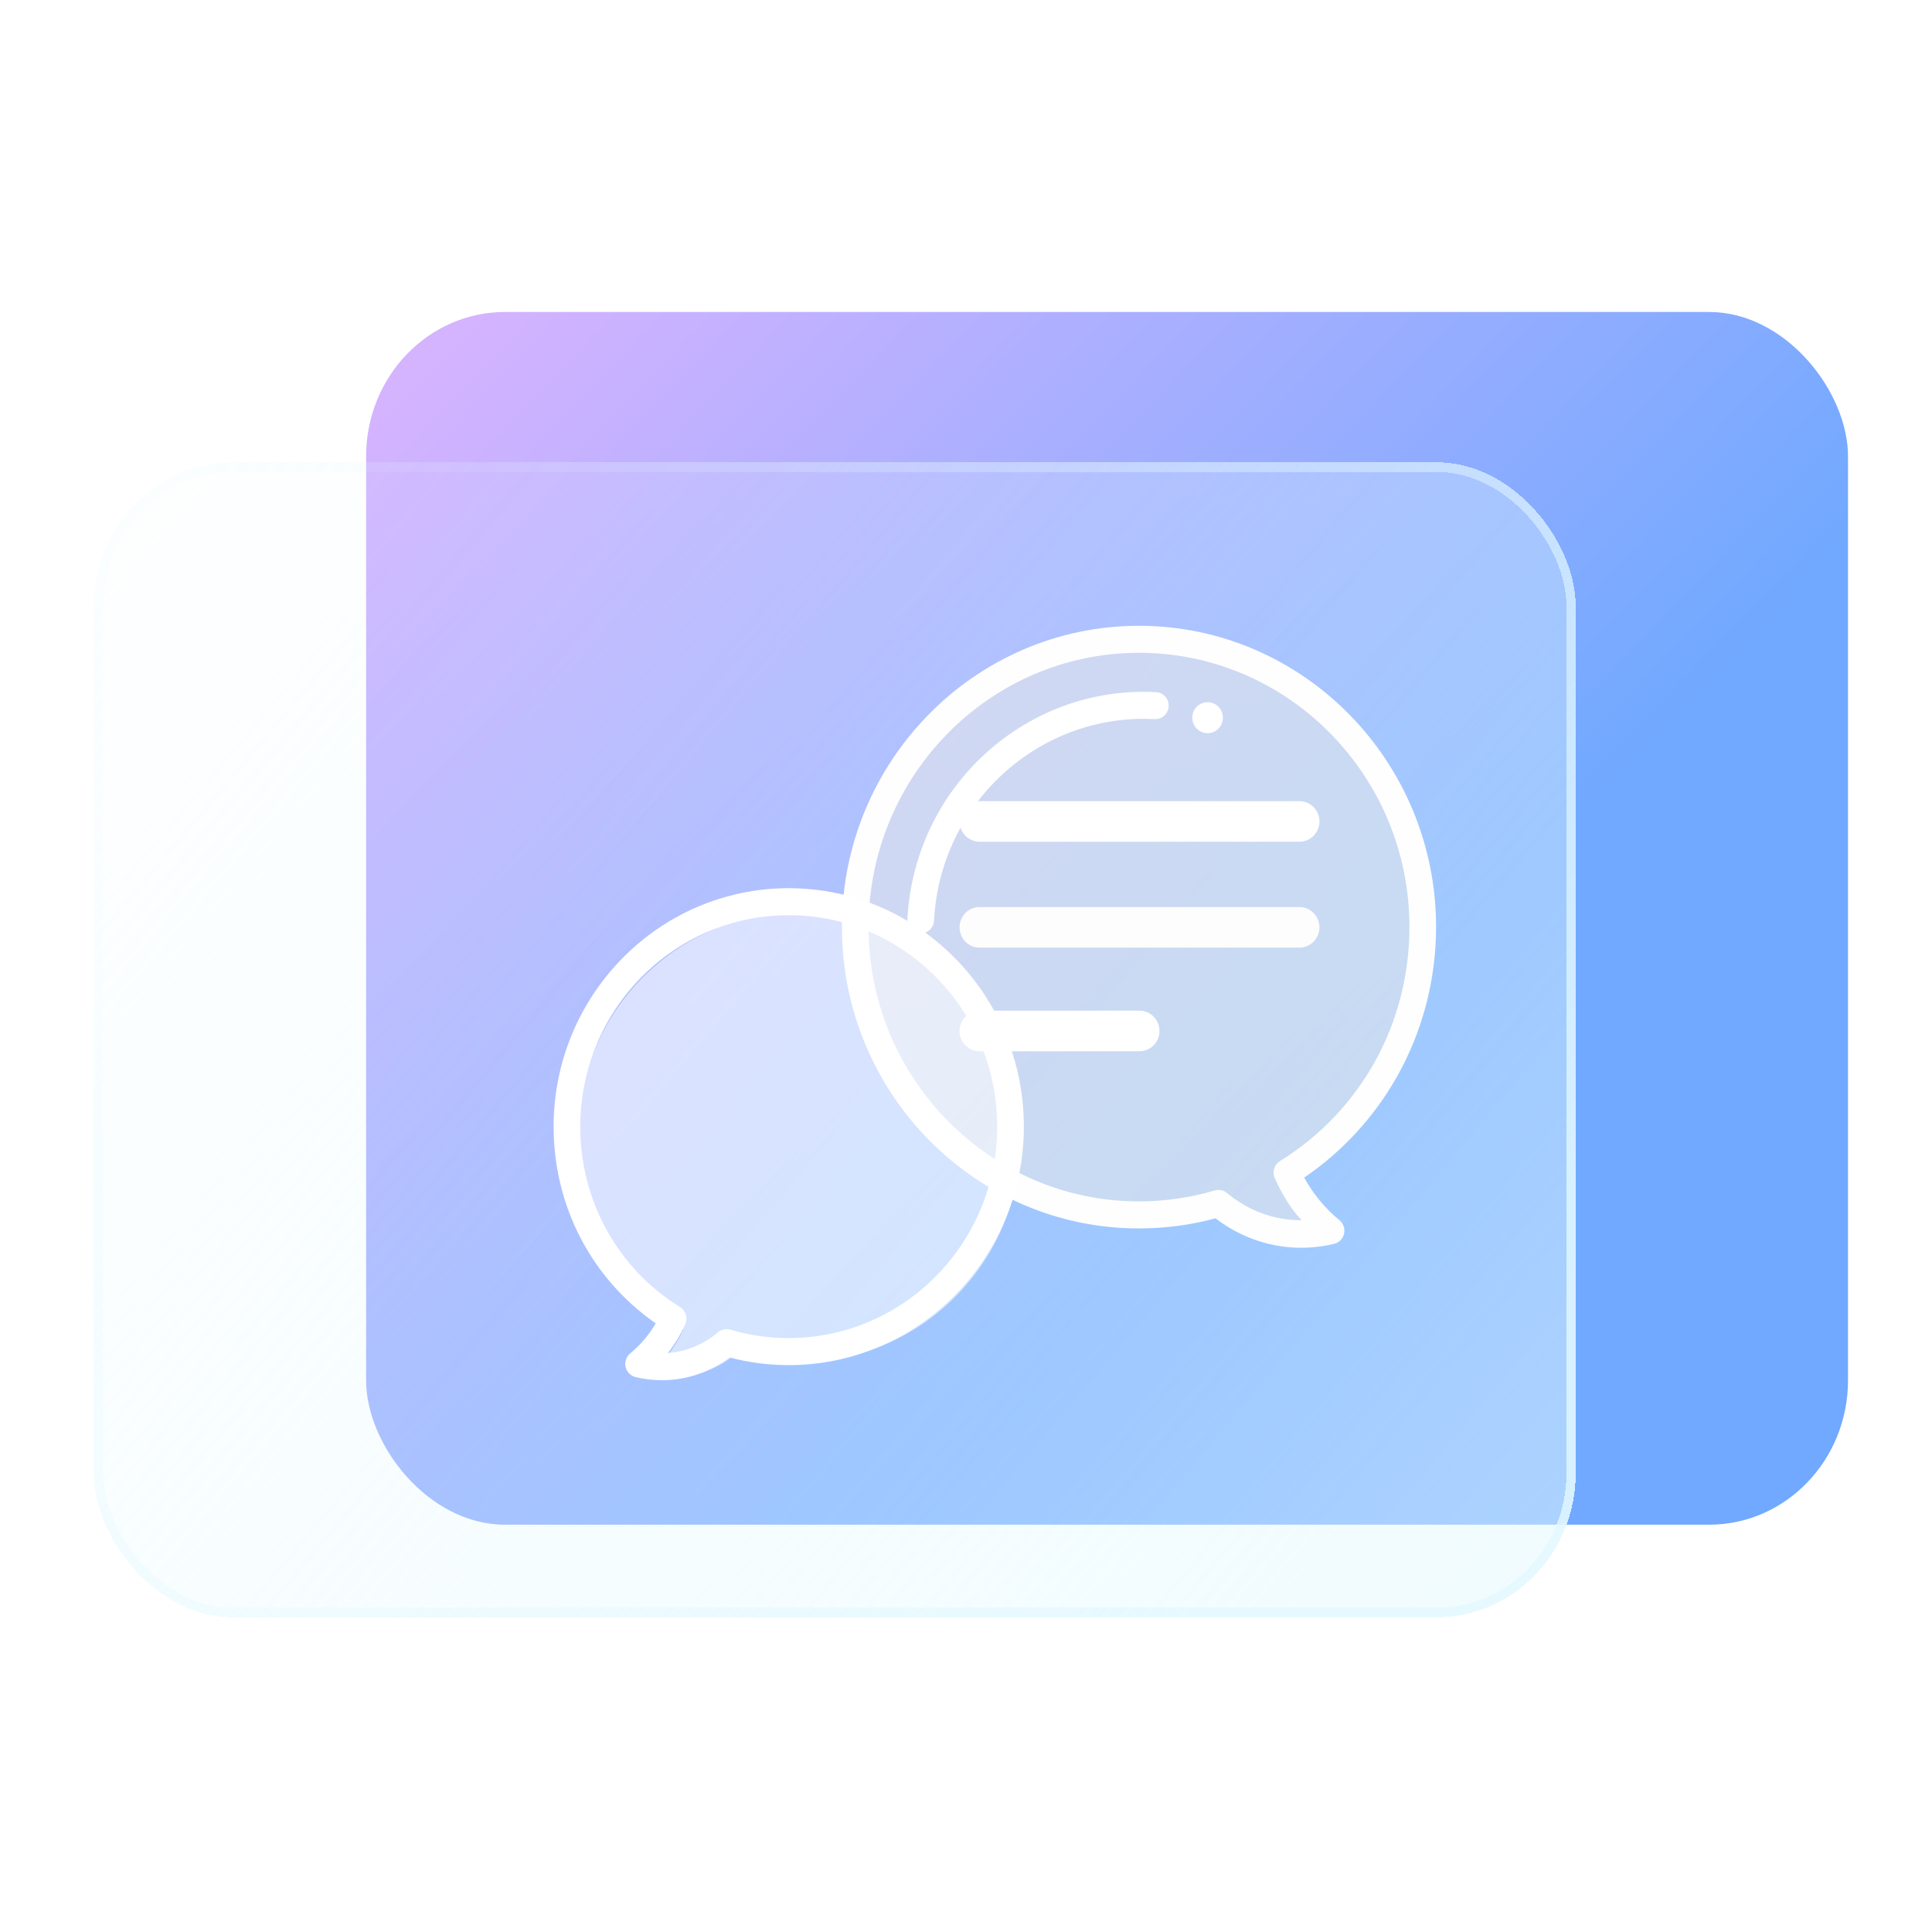 <?xml version="1.0" encoding="UTF-8" standalone="no"?>
<svg
   width="165"
   height="165"
   viewBox="0 0 165 165"
   fill="none"
   version="1.1"
   id="svg33"
   sodipodi:docname="folder-comic.svg"
   inkscape:version="1.3.2 (091e20ef0f, 2023-11-25)"
   xmlns:inkscape="http://www.inkscape.org/namespaces/inkscape"
   xmlns:sodipodi="http://sodipodi.sourceforge.net/DTD/sodipodi-0.dtd"
   xmlns="http://www.w3.org/2000/svg"
   xmlns:svg="http://www.w3.org/2000/svg">
  <sodipodi:namedview
     id="namedview33"
     pagecolor="#ffffff"
     bordercolor="#000000"
     borderopacity="0.25"
     inkscape:showpageshadow="2"
     inkscape:pageopacity="0.0"
     inkscape:pagecheckerboard="0"
     inkscape:deskcolor="#d1d1d1"
     inkscape:zoom="1.1243655"
     inkscape:cx="281.0474"
     inkscape:cy="115.62077"
     inkscape:window-width="1920"
     inkscape:window-height="996"
     inkscape:window-x="0"
     inkscape:window-y="0"
     inkscape:window-maximized="1"
     inkscape:current-layer="svg33"
     showgrid="true">
    <inkscape:grid
       id="grid1"
       units="px"
       originx="0"
       originy="0"
       spacingx="1"
       spacingy="1"
       empcolor="#0099e5"
       empopacity="0.302"
       color="#0099e5"
       opacity="0.149"
       empspacing="5"
       dotted="false"
       gridanglex="30"
       gridanglez="30"
       visible="true" />
  </sodipodi:namedview>
  <g
     id="g1"
     transform="matrix(0.791,0,0,0.822,5.164,25)">
    <rect
       x="33"
       y="2"
       width="160"
       height="126"
       rx="15"
       fill="url(#paint0_linear_77:10)"
       id="rect1"
       style="fill:url(#paint0_linear_77:10)" />
  </g>
  <g
     id="g3"
     transform="matrix(0.791,0,0,0.822,4.85,24.686)">
    <rect
       x="4"
       y="18"
       width="160"
       height="120"
       rx="15"
       fill="url(#paint1_linear_77:10)"
       shape-rendering="crispEdges"
       id="rect2"
       style="opacity:0.673;fill:url(#paint1_linear_77:10)"
       ry="15" />
    <rect
       x="4.5"
       y="18.5"
       width="159"
       height="119"
       rx="14.5"
       stroke="url(#paint2_linear_77:10)"
       shape-rendering="crispEdges"
       id="rect3"
       style="stroke:url(#paint2_linear_77:10)"
       ry="14.5" />
  </g>
  <defs
     id="defs33">
    <filter
       id="filter0_dif_77:10"
       x="29"
       y="0"
       width="168"
       height="136"
       filterUnits="userSpaceOnUse"
       color-interpolation-filters="sRGB">
      <feFlood
         flood-opacity="0"
         result="BackgroundImageFix"
         id="feFlood7" />
      <feColorMatrix
         in="SourceAlpha"
         type="matrix"
         values="0 0 0 0 0 0 0 0 0 0 0 0 0 0 0 0 0 0 127 0"
         result="hardAlpha"
         id="feColorMatrix7" />
      <feOffset
         dy="2"
         id="feOffset7" />
      <feGaussianBlur
         stdDeviation="2"
         id="feGaussianBlur7" />
      <feComposite
         in2="hardAlpha"
         operator="out"
         id="feComposite7" />
      <feColorMatrix
         type="matrix"
         values="0 0 0 0 0.298 0 0 0 0 0.455 0 0 0 0 1 0 0 0 0.25 0"
         id="feColorMatrix8" />
      <feBlend
         mode="normal"
         in2="BackgroundImageFix"
         result="effect1_dropShadow_77:10"
         id="feBlend8" />
      <feBlend
         mode="normal"
         in="SourceGraphic"
         in2="effect1_dropShadow_77:10"
         result="shape"
         id="feBlend9" />
      <feColorMatrix
         in="SourceAlpha"
         type="matrix"
         values="0 0 0 0 0 0 0 0 0 0 0 0 0 0 0 0 0 0 127 0"
         result="hardAlpha"
         id="feColorMatrix9" />
      <feOffset
         dy="8"
         id="feOffset9" />
      <feGaussianBlur
         stdDeviation="5"
         id="feGaussianBlur9" />
      <feComposite
         in2="hardAlpha"
         operator="arithmetic"
         k2="-1"
         k3="1"
         id="feComposite9"
         k1="0"
         k4="0" />
      <feColorMatrix
         type="matrix"
         values="0 0 0 0 1 0 0 0 0 1 0 0 0 0 1 0 0 0 0.5 0"
         id="feColorMatrix10" />
      <feBlend
         mode="normal"
         in2="shape"
         result="effect2_innerShadow_77:10"
         id="feBlend10" />
      <feGaussianBlur
         stdDeviation="0.5"
         result="effect3_foregroundBlur_77:10"
         id="feGaussianBlur10" />
    </filter>
    <filter
       id="filter1_bdi_77:10"
       x="-4"
       y="10"
       width="176"
       height="136"
       filterUnits="userSpaceOnUse"
       color-interpolation-filters="sRGB">
      <feFlood
         flood-opacity="0"
         result="BackgroundImageFix"
         id="feFlood10" />
      <feGaussianBlur
         in="BackgroundImage"
         stdDeviation="4"
         id="feGaussianBlur11" />
      <feComposite
         in2="SourceAlpha"
         operator="in"
         result="effect1_backgroundBlur_77:10"
         id="feComposite11" />
      <feColorMatrix
         in="SourceAlpha"
         type="matrix"
         values="0 0 0 0 0 0 0 0 0 0 0 0 0 0 0 0 0 0 127 0"
         result="hardAlpha"
         id="feColorMatrix11" />
      <feOffset
         dy="2"
         id="feOffset11" />
      <feGaussianBlur
         stdDeviation="2"
         id="feGaussianBlur12" />
      <feComposite
         in2="hardAlpha"
         operator="out"
         id="feComposite12" />
      <feColorMatrix
         type="matrix"
         values="0 0 0 0 0.298 0 0 0 0 0.455 0 0 0 0 1 0 0 0 0.25 0"
         id="feColorMatrix12" />
      <feBlend
         mode="normal"
         in2="effect1_backgroundBlur_77:10"
         result="effect2_dropShadow_77:10"
         id="feBlend12" />
      <feBlend
         mode="normal"
         in="SourceGraphic"
         in2="effect2_dropShadow_77:10"
         result="shape"
         id="feBlend13" />
      <feColorMatrix
         in="SourceAlpha"
         type="matrix"
         values="0 0 0 0 0 0 0 0 0 0 0 0 0 0 0 0 0 0 127 0"
         result="hardAlpha"
         id="feColorMatrix13" />
      <feOffset
         dy="4"
         id="feOffset13" />
      <feGaussianBlur
         stdDeviation="5"
         id="feGaussianBlur13" />
      <feComposite
         in2="hardAlpha"
         operator="arithmetic"
         k2="-1"
         k3="1"
         id="feComposite13"
         k1="0"
         k4="0" />
      <feColorMatrix
         type="matrix"
         values="0 0 0 0 0.298 0 0 0 0 0.455 0 0 0 0 1 0 0 0 0.25 0"
         id="feColorMatrix14" />
      <feBlend
         mode="normal"
         in2="shape"
         result="effect3_innerShadow_77:10"
         id="feBlend14" />
    </filter>
    <filter
       id="filter2_df_77:10"
       x="76"
       y="41"
       width="36"
       height="36"
       filterUnits="userSpaceOnUse"
       color-interpolation-filters="sRGB">
      <feFlood
         flood-opacity="0"
         result="BackgroundImageFix"
         id="feFlood14" />
      <feColorMatrix
         in="SourceAlpha"
         type="matrix"
         values="0 0 0 0 0 0 0 0 0 0 0 0 0 0 0 0 0 0 127 0"
         result="hardAlpha"
         id="feColorMatrix15" />
      <feOffset
         dy="2"
         id="feOffset15" />
      <feGaussianBlur
         stdDeviation="2"
         id="feGaussianBlur15" />
      <feComposite
         in2="hardAlpha"
         operator="out"
         id="feComposite15" />
      <feColorMatrix
         type="matrix"
         values="0 0 0 0 1 0 0 0 0 0.239 0 0 0 0 0 0 0 0 0.25 0"
         id="feColorMatrix16" />
      <feBlend
         mode="normal"
         in2="BackgroundImageFix"
         result="effect1_dropShadow_77:10"
         id="feBlend16" />
      <feBlend
         mode="normal"
         in="SourceGraphic"
         in2="effect1_dropShadow_77:10"
         result="shape"
         id="feBlend17" />
      <feGaussianBlur
         stdDeviation="0.5"
         result="effect2_foregroundBlur_77:10"
         id="feGaussianBlur17" />
    </filter>
    <filter
       id="filter3_bi_77:10"
       x="3.029"
       y="63.842"
       width="165.325"
       height="79.158"
       filterUnits="userSpaceOnUse"
       color-interpolation-filters="sRGB">
      <feFlood
         flood-opacity="0"
         result="BackgroundImageFix"
         id="feFlood17" />
      <feGaussianBlur
         in="BackgroundImage"
         stdDeviation="2.5"
         id="feGaussianBlur18" />
      <feComposite
         in2="SourceAlpha"
         operator="in"
         result="effect1_backgroundBlur_77:10"
         id="feComposite18" />
      <feBlend
         mode="normal"
         in="SourceGraphic"
         in2="effect1_backgroundBlur_77:10"
         result="shape"
         id="feBlend18" />
      <feColorMatrix
         in="SourceAlpha"
         type="matrix"
         values="0 0 0 0 0 0 0 0 0 0 0 0 0 0 0 0 0 0 127 0"
         result="hardAlpha"
         id="feColorMatrix18" />
      <feOffset
         dy="4"
         id="feOffset18" />
      <feGaussianBlur
         stdDeviation="5"
         id="feGaussianBlur19" />
      <feComposite
         in2="hardAlpha"
         operator="arithmetic"
         k2="-1"
         k3="1"
         id="feComposite19"
         k1="0"
         k4="0" />
      <feColorMatrix
         type="matrix"
         values="0 0 0 0 1 0 0 0 0 1 0 0 0 0 1 0 0 0 0.5 0"
         id="feColorMatrix19" />
      <feBlend
         mode="normal"
         in2="shape"
         result="effect2_innerShadow_77:10"
         id="feBlend19" />
    </filter>
    <filter
       id="filter4_i_77:10"
       x="109.975"
       y="68.842"
       width="33.806"
       height="33.158"
       filterUnits="userSpaceOnUse"
       color-interpolation-filters="sRGB">
      <feFlood
         flood-opacity="0"
         result="BackgroundImageFix"
         id="feFlood19" />
      <feBlend
         mode="normal"
         in="SourceGraphic"
         in2="BackgroundImageFix"
         result="shape"
         id="feBlend20" />
      <feColorMatrix
         in="SourceAlpha"
         type="matrix"
         values="0 0 0 0 0 0 0 0 0 0 0 0 0 0 0 0 0 0 127 0"
         result="hardAlpha"
         id="feColorMatrix20" />
      <feOffset
         dy="4"
         id="feOffset20" />
      <feGaussianBlur
         stdDeviation="5"
         id="feGaussianBlur20" />
      <feComposite
         in2="hardAlpha"
         operator="arithmetic"
         k2="-1"
         k3="1"
         id="feComposite20"
         k1="0"
         k4="0" />
      <feColorMatrix
         type="matrix"
         values="0 0 0 0 0.298 0 0 0 0 0.455 0 0 0 0 1 0 0 0 0.25 0"
         id="feColorMatrix21" />
      <feBlend
         mode="normal"
         in2="shape"
         result="effect1_innerShadow_77:10"
         id="feBlend21" />
    </filter>
    <filter
       id="filter5_bi_77:10"
       x="27.246"
       y="63.842"
       width="44.659"
       height="40.158"
       filterUnits="userSpaceOnUse"
       color-interpolation-filters="sRGB">
      <feFlood
         flood-opacity="0"
         result="BackgroundImageFix"
         id="feFlood21" />
      <feGaussianBlur
         in="BackgroundImage"
         stdDeviation="2.5"
         id="feGaussianBlur21" />
      <feComposite
         in2="SourceAlpha"
         operator="in"
         result="effect1_backgroundBlur_77:10"
         id="feComposite21" />
      <feBlend
         mode="normal"
         in="SourceGraphic"
         in2="effect1_backgroundBlur_77:10"
         result="shape"
         id="feBlend22" />
      <feColorMatrix
         in="SourceAlpha"
         type="matrix"
         values="0 0 0 0 0 0 0 0 0 0 0 0 0 0 0 0 0 0 127 0"
         result="hardAlpha"
         id="feColorMatrix22" />
      <feOffset
         dy="4"
         id="feOffset22" />
      <feGaussianBlur
         stdDeviation="5"
         id="feGaussianBlur22" />
      <feComposite
         in2="hardAlpha"
         operator="arithmetic"
         k2="-1"
         k3="1"
         id="feComposite22"
         k1="0"
         k4="0" />
      <feColorMatrix
         type="matrix"
         values="0 0 0 0 0.298 0 0 0 0 0.455 0 0 0 0 1 0 0 0 0.25 0"
         id="feColorMatrix23" />
      <feBlend
         mode="normal"
         in2="shape"
         result="effect2_innerShadow_77:10"
         id="feBlend23" />
    </filter>
    <linearGradient
       id="paint0_linear_77:10"
       x1="45.5"
       y1="2"
       x2="131.325"
       y2="88.13"
       gradientUnits="userSpaceOnUse">
      <stop
         stop-color="#D4B3FF"
         id="stop23" />
      <stop
         offset="1"
         stop-color="#70A9FF"
         id="stop24" />
    </linearGradient>
    <linearGradient
       id="paint1_linear_77:10"
       x1="16.5"
       y1="18"
       x2="158.5"
       y2="142.5"
       gradientUnits="userSpaceOnUse"
       gradientTransform="translate(0.397,0.383)">
      <stop
         stop-color="#E4F9FF"
         stop-opacity="0.1"
         id="stop25" />
      <stop
         offset="1"
         stop-color="#E4F9FF"
         stop-opacity="0.8"
         id="stop26" />
    </linearGradient>
    <linearGradient
       id="paint2_linear_77:10"
       x1="28.5"
       y1="37"
       x2="130"
       y2="129.5"
       gradientUnits="userSpaceOnUse"
       gradientTransform="translate(0.397,0.383)">
      <stop
         stop-color="#E4F9FF"
         stop-opacity="0.1"
         id="stop27" />
      <stop
         offset="1"
         stop-color="#E4F9FF"
         stop-opacity="0.8"
         id="stop28" />
    </linearGradient>
    <linearGradient
       id="paint3_linear_77:10"
       x1="88.5"
       y1="44.5"
       x2="101.5"
       y2="70"
       gradientUnits="userSpaceOnUse">
      <stop
         offset="0.146"
         stop-color="#FFBE5A"
         id="stop29" />
      <stop
         offset="0.594"
         stop-color="#FF861A"
         id="stop30" />
      <stop
         offset="1"
         stop-color="#FF600D"
         id="stop31" />
    </linearGradient>
    <linearGradient
       id="paint4_linear_77:10"
       x1="85.692"
       y1="68.842"
       x2="85.692"
       y2="138"
       gradientUnits="userSpaceOnUse">
      <stop
         stop-color="#70A9FF"
         stop-opacity="0.1"
         id="stop32" />
      <stop
         offset="1"
         stop-color="#70A9FF"
         stop-opacity="0.8"
         id="stop33" />
    </linearGradient>
    <filter
       id="filter1_bdi_77:3"
       x="-4"
       y="31"
       width="208"
       height="125"
       filterUnits="userSpaceOnUse"
       color-interpolation-filters="sRGB">
      <feFlood
         flood-opacity="0"
         result="BackgroundImageFix"
         id="feFlood9" />
      <feGaussianBlur
         in="BackgroundImage"
         stdDeviation="4"
         id="feGaussianBlur10-1" />
      <feComposite
         in2="SourceAlpha"
         operator="in"
         result="effect1_backgroundBlur_77:3"
         id="feComposite10" />
      <feColorMatrix
         in="SourceAlpha"
         type="matrix"
         values="0 0 0 0 0 0 0 0 0 0 0 0 0 0 0 0 0 0 127 0"
         result="hardAlpha"
         id="feColorMatrix10-4" />
      <feOffset
         dy="3"
         id="feOffset10" />
      <feGaussianBlur
         stdDeviation="2"
         id="feGaussianBlur11-9" />
      <feComposite
         in2="hardAlpha"
         operator="out"
         id="feComposite11-2" />
      <feColorMatrix
         type="matrix"
         values="0 0 0 0 0.298 0 0 0 0 0.455 0 0 0 0 1 0 0 0 0.2 0"
         id="feColorMatrix11-0" />
      <feBlend
         mode="normal"
         in2="effect1_backgroundBlur_77:3"
         result="effect2_dropShadow_77:3"
         id="feBlend11" />
      <feBlend
         mode="normal"
         in="SourceGraphic"
         in2="effect2_dropShadow_77:3"
         result="shape"
         id="feBlend12-6" />
      <feColorMatrix
         in="SourceAlpha"
         type="matrix"
         values="0 0 0 0 0 0 0 0 0 0 0 0 0 0 0 0 0 0 127 0"
         result="hardAlpha"
         id="feColorMatrix12-8" />
      <feOffset
         dy="2"
         id="feOffset12" />
      <feGaussianBlur
         stdDeviation="2.5"
         id="feGaussianBlur12-9" />
      <feComposite
         in2="hardAlpha"
         operator="arithmetic"
         k2="-1"
         k3="1"
         id="feComposite12-2"
         k1="0"
         k4="0" />
      <feColorMatrix
         type="matrix"
         values="0 0 0 0 1 0 0 0 0 1 0 0 0 0 1 0 0 0 0.25 0"
         id="feColorMatrix13-6" />
      <feBlend
         mode="normal"
         in2="shape"
         result="effect3_innerShadow_77:3"
         id="feBlend13-6" />
    </filter>
    <linearGradient
       id="paint1_linear_77:3"
       x1="146.674"
       y1="168.107"
       x2="67.961"
       y2="64.16"
       gradientUnits="userSpaceOnUse">
      <stop
         stop-color="#E4F9FF"
         stop-opacity="0.8"
         id="stop27-4" />
      <stop
         offset="1"
         stop-color="#E4F9FF"
         stop-opacity="0.1"
         id="stop28-9"
         style="stop-color:#26cfff;stop-opacity:0.578;" />
    </linearGradient>
    <linearGradient
       id="paint2_linear_77:3"
       x1="137.657"
       y1="67.044"
       x2="105.443"
       y2="167.093"
       gradientUnits="userSpaceOnUse">
      <stop
         stop-color="#EBFAFF"
         stop-opacity="0.1"
         id="stop29-5" />
      <stop
         offset="1"
         stop-color="#70A9FF"
         stop-opacity="0.5"
         id="stop30-0" />
    </linearGradient>
    <filter
       id="filter1_bdi_77:3-8"
       x="-4"
       y="31"
       width="208"
       height="125"
       filterUnits="userSpaceOnUse"
       color-interpolation-filters="sRGB">
      <feFlood
         flood-opacity="0"
         result="BackgroundImageFix"
         id="feFlood9-7" />
      <feGaussianBlur
         in="BackgroundImage"
         stdDeviation="4"
         id="feGaussianBlur10-1-1" />
      <feComposite
         in2="SourceAlpha"
         operator="in"
         result="effect1_backgroundBlur_77:3"
         id="feComposite10-7" />
      <feColorMatrix
         in="SourceAlpha"
         type="matrix"
         values="0 0 0 0 0 0 0 0 0 0 0 0 0 0 0 0 0 0 127 0"
         result="hardAlpha"
         id="feColorMatrix10-4-2" />
      <feOffset
         dy="3"
         id="feOffset10-7" />
      <feGaussianBlur
         stdDeviation="2"
         id="feGaussianBlur11-9-2" />
      <feComposite
         in2="hardAlpha"
         operator="out"
         id="feComposite11-2-2" />
      <feColorMatrix
         type="matrix"
         values="0 0 0 0 0.298 0 0 0 0 0.455 0 0 0 0 1 0 0 0 0.2 0"
         id="feColorMatrix11-0-6" />
      <feBlend
         mode="normal"
         in2="effect1_backgroundBlur_77:3"
         result="effect2_dropShadow_77:3"
         id="feBlend11-1" />
      <feBlend
         mode="normal"
         in="SourceGraphic"
         in2="effect2_dropShadow_77:3"
         result="shape"
         id="feBlend12-6-0" />
      <feColorMatrix
         in="SourceAlpha"
         type="matrix"
         values="0 0 0 0 0 0 0 0 0 0 0 0 0 0 0 0 0 0 127 0"
         result="hardAlpha"
         id="feColorMatrix12-8-6" />
      <feOffset
         dy="2"
         id="feOffset12-1" />
      <feGaussianBlur
         stdDeviation="2.5"
         id="feGaussianBlur12-9-5" />
      <feComposite
         in2="hardAlpha"
         operator="arithmetic"
         k2="-1"
         k3="1"
         id="feComposite12-2-9"
         k1="0"
         k4="0" />
      <feColorMatrix
         type="matrix"
         values="0 0 0 0 1 0 0 0 0 1 0 0 0 0 1 0 0 0 0.25 0"
         id="feColorMatrix13-6-4" />
      <feBlend
         mode="normal"
         in2="shape"
         result="effect3_innerShadow_77:3"
         id="feBlend13-6-9" />
    </filter>
    <linearGradient
       id="paint1_linear_77:3-0"
       x1="146.674"
       y1="168.107"
       x2="67.961"
       y2="64.16"
       gradientUnits="userSpaceOnUse"
       spreadMethod="pad">
      <stop
         stop-color="#E4F9FF"
         stop-opacity="0.8"
         id="stop27-4-9"
         style="stop-color:#000000;stop-opacity:1" />
      <stop
         offset="1"
         stop-color="#E4F9FF"
         stop-opacity="0.1"
         id="stop28-9-1"
         style="stop-color:#15cbff;stop-opacity:0.535;" />
    </linearGradient>
    <linearGradient
       id="paint2_linear_77:3-7"
       x1="137.657"
       y1="67.044"
       x2="105.443"
       y2="167.093"
       gradientUnits="userSpaceOnUse">
      <stop
         stop-color="#EBFAFF"
         stop-opacity="0.1"
         id="stop29-5-7"
         offset="0"
         style="stop-color:#ebfaff;stop-opacity:0.91;" />
      <stop
         offset="1"
         stop-color="#70A9FF"
         stop-opacity="0.5"
         id="stop30-0-1"
         style="stop-color:#dbe9ff;stop-opacity:0.886;" />
    </linearGradient>
    <filter
       inkscape:collect="always"
       style="color-interpolation-filters:sRGB"
       id="filter6"
       x="-1.702"
       y="-1.702"
       width="4.405"
       height="4.405">
      <feGaussianBlur
         inkscape:collect="always"
         stdDeviation="1.856"
         id="feGaussianBlur6" />
    </filter>
  </defs>
  <path
     fill="#eaeaea"
     d="m 121.51,79.179 c 0,-13.575 -10.85,-24.579 -24.235,-24.579 -13.384,0 -24.235,11.004 -24.235,24.579 0,13.575 10.85,24.579 24.235,24.579 2.358,0 4.637,-0.343 6.792,-0.98 0.393,0.335 0.812,0.648 1.26,0.932 2.591,1.642 5.596,2.054 8.351,1.395 -1.661,-1.361 -2.93,-3.065 -3.773,-4.945 6.959,-4.319 11.604,-12.099 11.604,-20.98 z"
     id="path7"
     style="fill:#eaeaea;fill-opacity:0.551;stroke-width:0.191" />
  <path
     d="m 111.126,106.562 c -2.245,0 -4.45,-0.636 -6.402,-1.873 -0.309,-0.196 -0.615,-0.41 -0.913,-0.64 -2.126,0.574 -4.322,0.864 -6.537,0.864 -13.991,0 -25.373,-11.544 -25.373,-25.734 0,-14.19 11.382,-25.734 25.373,-25.734 13.991,0 25.373,11.544 25.373,25.734 0,4.486 -1.156,8.904 -3.343,12.775 -1.946,3.445 -4.672,6.406 -7.921,8.616 0.764,1.394 1.792,2.639 3.01,3.637 0.338,0.277 0.491,0.725 0.395,1.154 -0.097,0.43 -0.426,0.766 -0.849,0.867 -0.935,0.224 -1.878,0.334 -2.814,0.334 z m -7.059,-4.939 c 0.265,0 0.525,0.093 0.733,0.271 0.364,0.31 0.744,0.572 1.13,0.817 1.586,1.005 3.377,1.502 5.201,1.502 0.013,0 0.026,0 0.039,0 -0.933,-0.962 -1.713,-2.285 -2.301,-3.596 -0.238,-0.531 -0.048,-1.149 0.442,-1.453 6.925,-4.298 11.06,-11.768 11.06,-19.99 0,-12.916 -10.361,-23.422 -23.096,-23.422 -12.735,0 -23.096,10.509 -23.096,23.426 0,12.916 10.361,23.425 23.096,23.425 2.199,0 4.377,-0.314 6.474,-0.934 0.105,-0.031 0.212,-0.046 0.319,-0.046 z"
     id="path8"
     style="fill:#fefefe;fill-opacity:1;stroke-width:0.191" />
  <path
     fill="#ffffff"
     d="m 78.634,79.718 c -0.02,0 -0.04,-5.78e-4 -0.061,-0.002 -0.628,-0.033 -1.11,-0.577 -1.077,-1.214 C 78.08,67.219 87.607,58.523 98.732,59.111 c 0.628,0.033 1.11,0.577 1.077,1.213 -0.033,0.637 -0.571,1.12 -1.196,1.093 -9.869,-0.525 -18.325,7.195 -18.843,17.207 -0.032,0.616 -0.535,1.094 -1.136,1.094 z"
     id="path10"
     style="stroke-width:0.191" />
  <circle
     transform="matrix(0.939,-0.347,0.342,0.952,3.225,0.403)"
     fill="#ffffff"
     cx="73.363"
     cy="90.702"
     id="ellipse12"
     r="1.308"
     style="stroke-width:0.19;filter:url(#filter6)" />
  <path
     d="M 110.978,71.885 H 83.657 c -0.943,0 -1.708,-0.775 -1.708,-1.732 0,-0.957 0.764,-1.732 1.708,-1.732 h 27.321 c 0.943,0 1.708,0.775 1.708,1.732 0,0.957 -0.764,1.732 -1.708,1.732 z"
     id="path15"
     style="fill:#ffffff;fill-opacity:1;stroke-width:0.191" />
  <path
     d="M 110.978,80.93 H 83.657 c -0.943,0 -1.708,-0.775 -1.708,-1.732 0,-0.957 0.764,-1.732 1.708,-1.732 h 27.321 c 0.943,0 1.708,0.775 1.708,1.732 0,0.957 -0.764,1.732 -1.708,1.732 z"
     id="path17"
     style="fill:#fdfdfd;fill-opacity:1;stroke-width:0.191" />
  <path
     d="M 97.317,89.781 H 83.657 c -0.943,0 -1.708,-0.775 -1.708,-1.732 0,-0.957 0.764,-1.732 1.708,-1.732 h 13.661 c 0.943,0 1.708,0.775 1.708,1.732 0,0.957 -0.764,1.732 -1.708,1.732 z"
     id="path19"
     style="fill:#ffffff;fill-opacity:1;stroke-width:0.191" />
  <path
     d="m 49.308,97.109 c 0,-10.61 8.481,-19.212 18.943,-19.212 10.462,0 18.943,8.601 18.943,19.212 0,10.61 -8.481,19.212 -18.943,19.212 -1.843,0 -3.624,-0.268 -5.309,-0.766 -0.307,0.262 -0.635,0.506 -0.985,0.728 -2.025,1.283 -4.374,1.606 -6.528,1.09 1.298,-1.064 2.29,-2.396 2.949,-3.866 -5.44,-3.376 -9.07,-9.457 -9.07,-16.399 z"
     id="path26"
     style="fill:#ffffff;fill-opacity:0.537;stroke-width:0.191" />
  <path
     d="m 56.535,117.876 c -0.751,0 -1.507,-0.089 -2.257,-0.268 -0.423,-0.101 -0.752,-0.438 -0.849,-0.867 -0.096,-0.43 0.057,-0.877 0.395,-1.154 0.869,-0.712 1.61,-1.588 2.178,-2.568 C 50.521,109.21 47.28,103.008 47.28,96.22 c 0,-11.23 9.008,-20.366 20.081,-20.366 11.073,0 20.081,9.136 20.081,20.366 0,11.23 -9.008,20.366 -20.081,20.366 -1.712,0 -3.41,-0.219 -5.056,-0.653 -0.208,0.156 -0.42,0.303 -0.634,0.439 -1.566,0.992 -3.335,1.503 -5.136,1.503 z M 67.361,78.162 c -9.817,0 -17.804,8.1 -17.804,18.057 0,6.338 3.187,12.1 8.526,15.414 0.49,0.304 0.68,0.932 0.442,1.463 -0.392,0.874 -0.891,1.699 -1.479,2.451 1.2,-0.085 2.369,-0.468 3.419,-1.133 0.293,-0.185 0.581,-0.399 0.855,-0.633 0.291,-0.248 0.687,-0.332 1.051,-0.225 1.616,0.478 3.295,0.72 4.99,0.72 9.817,0 17.804,-8.1 17.804,-18.057 0,-9.957 -7.987,-18.057 -17.804,-18.057 z"
     id="path27"
     style="fill:#ffffff;fill-opacity:1;stroke-width:0.191" />
</svg>
